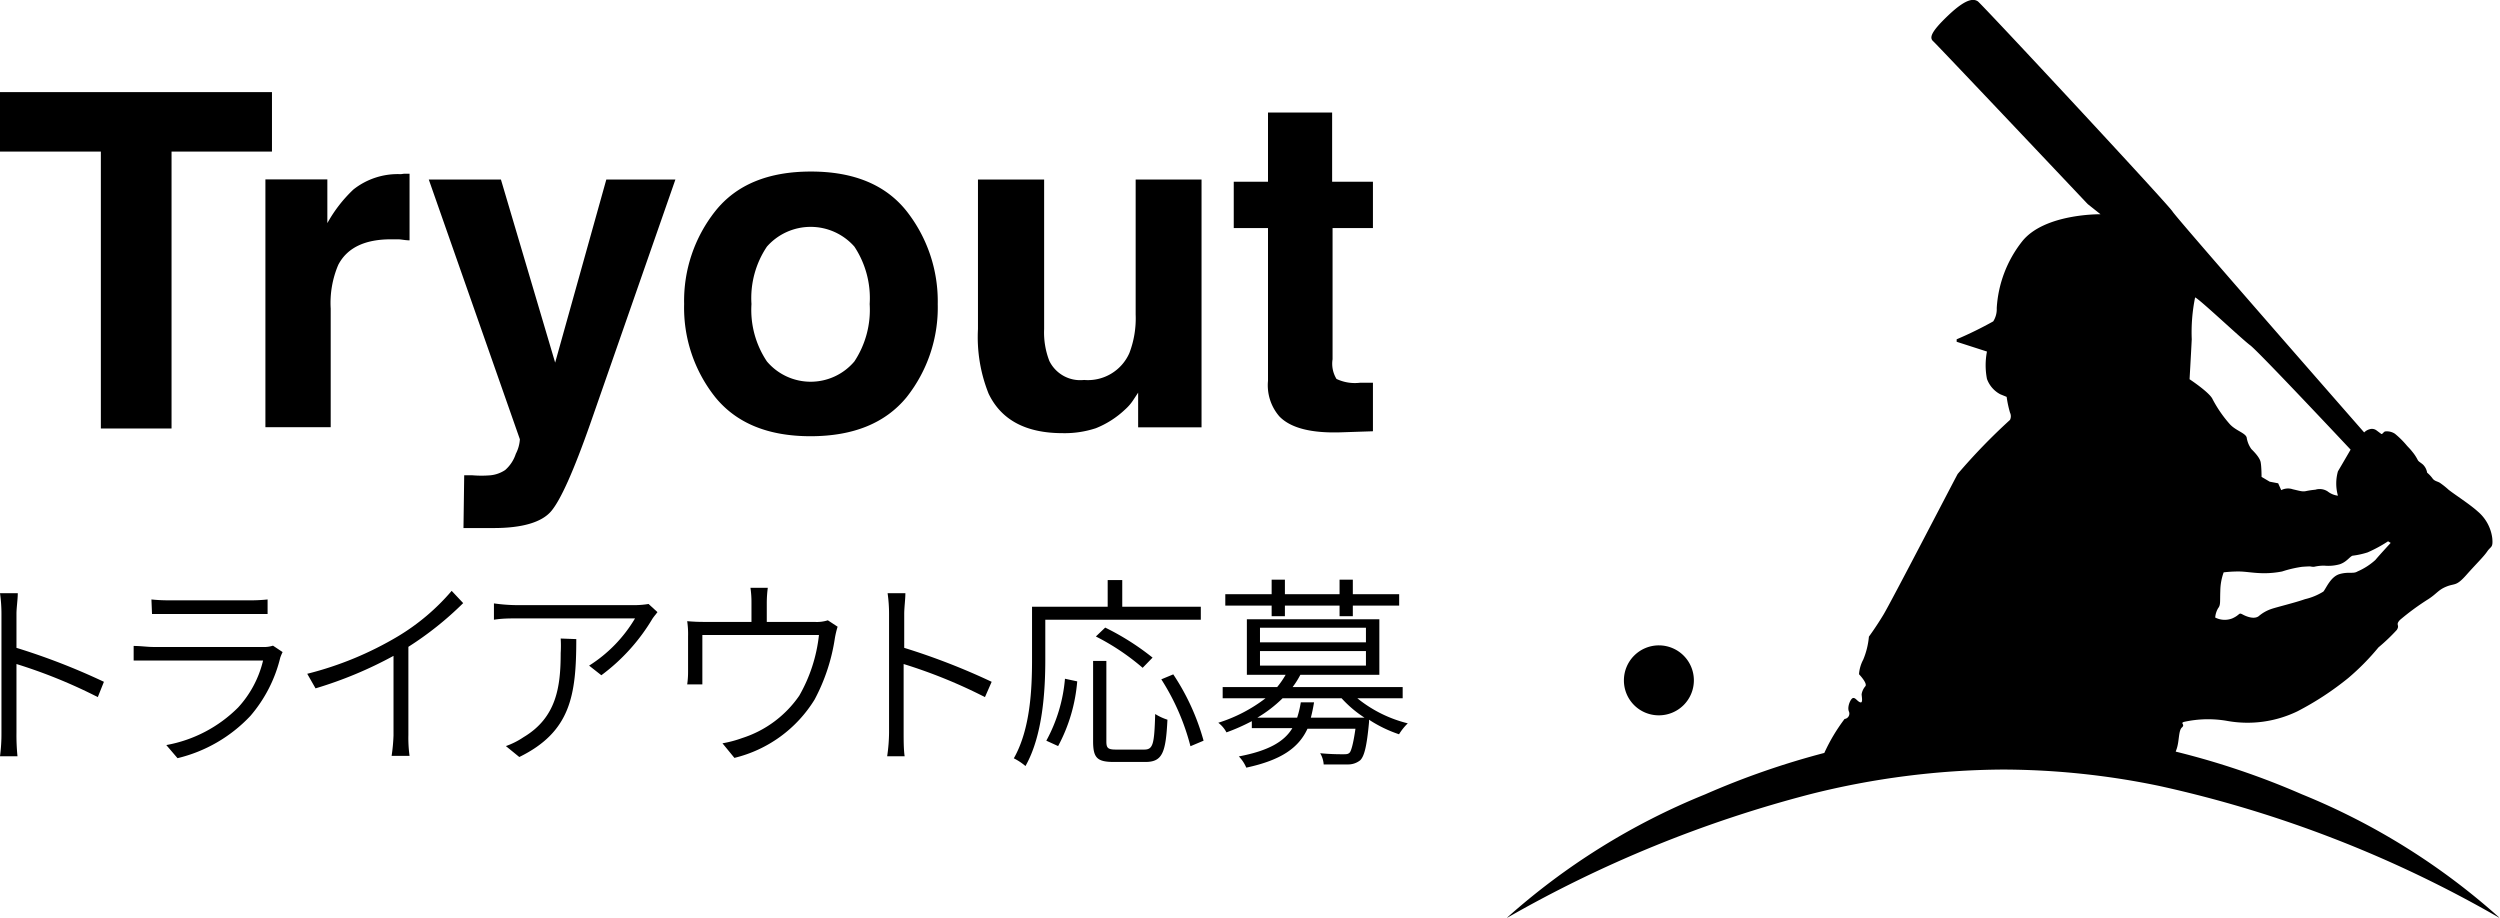 <svg xmlns="http://www.w3.org/2000/svg" viewBox="0 0 171.53 62.96"><g id="レイヤー_2" data-name="レイヤー 2"><g id="レイヤー_1-2" data-name="レイヤー 1"><path d="M6.71,47.83a35.14,35.14,0,0,0-5.58-2.27l0,4.72a14.45,14.45,0,0,0,.07,1.61H0A11.66,11.66,0,0,0,.1,50.28V42.11A10.05,10.05,0,0,0,0,40.7H1.22c0,.42-.09,1-.09,1.41v2.34a45.32,45.32,0,0,1,6,2.33Z"/><path d="M19.39,44.74a3.52,3.52,0,0,0-.16.38,9.59,9.59,0,0,1-2.05,4,10.1,10.1,0,0,1-5,2.9l-.77-.9a9.29,9.29,0,0,0,4.93-2.58,7.23,7.23,0,0,0,1.71-3.22H10.5c-.34,0-.84,0-1.33,0v-1c.49,0,.95.07,1.33.07H18a2,2,0,0,0,.73-.09Zm-9-3.61a11.06,11.06,0,0,0,1.2.06h5.55a10.93,10.93,0,0,0,1.22-.06v1c-.32,0-.77,0-1.25,0H11.63c-.42,0-.84,0-1.2,0Z"/><path d="M31.78,41.38a22.44,22.44,0,0,1-3.76,3v6.05a9,9,0,0,0,.08,1.43H26.87A12.2,12.2,0,0,0,27,50.46V45a27.72,27.72,0,0,1-5.35,2.23l-.57-1a23.11,23.11,0,0,0,6.24-2.58,14.92,14.92,0,0,0,3.67-3.11Z"/><path d="M45.11,42c-.09.12-.26.32-.35.46a13.25,13.25,0,0,1-3.5,3.87l-.84-.66a9.61,9.61,0,0,0,3.15-3.24H35.46c-.5,0-1,0-1.57.09V41.4a11.73,11.73,0,0,0,1.57.12H43.6a6.15,6.15,0,0,0,.9-.08Zm-5.57,1.85c0,3.85-.38,6.36-3.91,8.09l-.92-.75a5.29,5.29,0,0,0,1.21-.61c2.25-1.34,2.55-3.43,2.55-5.77a8,8,0,0,0,0-1Z"/><path d="M57.47,43a6.31,6.31,0,0,0-.19.8A13,13,0,0,1,55.89,48,8.93,8.93,0,0,1,50.39,52L49.57,51a7.91,7.91,0,0,0,1.35-.36,7.54,7.54,0,0,0,3.92-2.91,10.68,10.68,0,0,0,1.35-4.16h-8v2.59c0,.24,0,.59,0,.8H47.15a6,6,0,0,0,.06-.86V43.67a6.17,6.17,0,0,0-.06-1.05,12.76,12.76,0,0,0,1.29.05h3.12V41.33a6.66,6.66,0,0,0-.07-1h1.19a8.28,8.28,0,0,0-.07,1v1.34h3.27a2.48,2.48,0,0,0,.92-.11Z"/><path d="M67.58,47.83A35,35,0,0,0,62,45.56v4.72c0,.45,0,1.16.07,1.61h-1.2A11.72,11.72,0,0,0,61,50.28V42.11a10.05,10.05,0,0,0-.1-1.41h1.22c0,.42-.08,1-.08,1.41v2.34a45.86,45.86,0,0,1,6,2.33Z"/><path d="M71.72,42.52v2.74c0,2.12-.17,5.2-1.36,7.3a4,4,0,0,0-.8-.53c1.14-2,1.25-4.78,1.25-6.77V41.63H76V39.8h1v1.83h5.39v.89Zm.07,8.3a10.74,10.74,0,0,0,1.28-4.25l.84.18a11.32,11.32,0,0,1-1.31,4.44Zm6.72.61c.61,0,.69-.38.75-2.44a3.77,3.77,0,0,0,.84.39c-.11,2.28-.35,2.9-1.52,2.9H76.44C75.27,52.28,75,52,75,50.85v-5.5h.91v5.52c0,.46.11.56.67.56Zm-.11-5.61a16,16,0,0,0-3.21-2.15l.64-.61a17.51,17.51,0,0,1,3.25,2.06Zm2.1.45a15.76,15.76,0,0,1,2.08,4.55l-.9.38a15.78,15.78,0,0,0-2-4.59Z"/><path d="M93.13,47.91a8.87,8.87,0,0,0,3.46,1.72,3.88,3.88,0,0,0-.6.75,8.91,8.91,0,0,1-2.06-1,1,1,0,0,1,0,.19c-.15,1.62-.32,2.31-.6,2.59a1.32,1.32,0,0,1-.84.29c-.32,0-1,0-1.67,0a1.74,1.74,0,0,0-.24-.77,15.53,15.53,0,0,0,1.57.07c.23,0,.34,0,.45-.11S92.86,51,93,50H89.71c-.61,1.31-1.79,2.15-4.2,2.67A2.5,2.5,0,0,0,85,51.9c2-.38,3.11-1,3.67-1.94H85.89v-.48a13.53,13.53,0,0,1-1.74.77,2,2,0,0,0-.56-.66,10.45,10.45,0,0,0,3.24-1.68H83.89v-.77h3.74a6,6,0,0,0,.58-.84H85.55V42.49h9.09V46.3H89.22a5.87,5.87,0,0,1-.53.84h7.55v.77Zm-5.88-6.36H84.07v-.78h3.18v-1h.91v1h3.75v-1h.91v1H96v.78H92.82v.73h-.91v-.73H88.16v.73h-.91Zm6.37,7.69a7.93,7.93,0,0,1-1.57-1.33H88a9,9,0,0,1-1.73,1.33H89a6.71,6.71,0,0,0,.25-1.05h.91c-.06.36-.13.71-.22,1.05Zm-7.17-5.17h7.27v-1H86.45Zm0,1.6h7.27v-1H86.45Z"/><path d="M18.66,6.32V10.4H11.77v19H6.92v-19H0V6.32Z"/><path d="M27.72,11.92l.38,0v4.57c-.28,0-.53-.06-.75-.07h-.53c-1.79,0-3,.58-3.61,1.75a6.67,6.67,0,0,0-.52,3v8.14H18.21v-17h4.25v3A9.49,9.49,0,0,1,24.25,13a4.9,4.9,0,0,1,3.25-1.05Z"/><path d="M31.85,32.61l.56,0a7.3,7.3,0,0,0,1.25,0,2.21,2.21,0,0,0,1-.36,2.49,2.49,0,0,0,.73-1.11,2.5,2.5,0,0,0,.28-1L29.42,12.32h4.95l3.72,12.56L41.6,12.32h4.74L40.5,29.07q-1.7,4.84-2.68,6c-.65.77-2,1.16-3.94,1.16h-1c-.24,0-.6,0-1.08,0Z"/><path d="M62.19,27.27Q60,29.92,55.64,29.93t-6.55-2.66a9.85,9.85,0,0,1-2.15-6.41,9.91,9.91,0,0,1,2.15-6.39q2.16-2.7,6.55-2.7t6.55,2.7a10,10,0,0,1,2.15,6.39A9.91,9.91,0,0,1,62.19,27.27ZM58.62,24.8a6.42,6.42,0,0,0,1.05-3.94,6.4,6.4,0,0,0-1.05-3.94,4,4,0,0,0-6,0,6.33,6.33,0,0,0-1.06,3.94,6.35,6.35,0,0,0,1.06,3.94,3.93,3.93,0,0,0,6,0Z"/><path d="M71.64,12.32V22.58A5.38,5.38,0,0,0,72,24.77a2.36,2.36,0,0,0,2.38,1.3,3.11,3.11,0,0,0,3.11-1.85,6.67,6.67,0,0,0,.43-2.64V12.32h4.52v17H78.09V26.94l-.31.47a3.26,3.26,0,0,1-.59.69,6.32,6.32,0,0,1-2,1.28,6.84,6.84,0,0,1-2.28.34q-3.78,0-5.08-2.71a10.44,10.44,0,0,1-.73-4.43V12.32Z"/><path d="M84.65,15.65V12.47H87V7.72h4.4v4.75H94.2v3.18H91.43v9A2,2,0,0,0,91.7,26a2.94,2.94,0,0,0,1.62.26h.43l.45,0v3.33l-2.11.07c-2.11.08-3.54-.29-4.31-1.09A3.26,3.26,0,0,1,87,26.13V15.65Z"/><path d="M113.81,49.08a2.4,2.4,0,1,0-2.39-2.4A2.39,2.39,0,0,0,113.81,49.08Z"/><path d="M157.94,54.5a53.8,53.8,0,0,0-8.66-2.93l.08-.23c.17-.55.11-1.22.35-1.43s-.15-.29.14-.38a7.61,7.61,0,0,1,3-.06,7.86,7.86,0,0,0,4.79-.67,20.37,20.37,0,0,0,3.48-2.28,16.5,16.5,0,0,0,2.07-2.1,13.11,13.11,0,0,0,1.26-1.2c.23-.36-.12-.32.21-.68a17.11,17.11,0,0,1,1.95-1.43c.59-.38.68-.64,1.26-.87s.65,0,1.35-.79,1.17-1.23,1.43-1.61.41-.24.35-.91a2.86,2.86,0,0,0-1-1.84c-.55-.5-1.6-1.17-2-1.49a5.5,5.5,0,0,0-.59-.47c-.17-.11-.38-.11-.52-.32a2.23,2.23,0,0,0-.36-.38,1,1,0,0,0-.29-.56c-.23-.19-.29-.19-.36-.32a3,3,0,0,0-.37-.56c-.18-.23-.3-.33-.39-.44a6,6,0,0,0-.8-.79,1,1,0,0,0-.65-.16c-.12,0-.21.23-.29.17l-.31-.23a.52.52,0,0,0-.48-.09.83.83,0,0,0-.38.22S149.36,15,149.06,14.51,135.94.24,135.7.09s-.7-.29-2,.94-1.31,1.58-1.05,1.81S143.24,14,143.24,14l.88.7s-3.87-.06-5.39,1.88A8.16,8.16,0,0,0,137,21.14a1.56,1.56,0,0,1-.24.91,26.16,26.16,0,0,1-2.51,1.23l0,.17,2.08.67a4.9,4.9,0,0,0,0,1.88,1.93,1.93,0,0,0,.91,1.05l.44.18a7.6,7.6,0,0,0,.23,1.08.57.57,0,0,1,0,.5,41.1,41.1,0,0,0-3.59,3.71c-.38.7-4.56,8.77-5.09,9.65s-1,1.51-1,1.51a5.34,5.34,0,0,1-.39,1.58,2.51,2.51,0,0,0-.29,1s.59.61.44.82a1.12,1.12,0,0,0-.26.55c0,.15.11.62-.09.56s-.32-.32-.49-.3-.42.59-.3.91a.37.37,0,0,1-.29.53,12.39,12.39,0,0,0-1.39,2.33A55.12,55.12,0,0,0,117,54.5,46.69,46.69,0,0,0,103.36,63a84.72,84.72,0,0,1,20.85-8.51,55.36,55.36,0,0,1,13.24-1.69,53.27,53.27,0,0,1,10.68,1.12A81.76,81.76,0,0,1,171.53,63,46.51,46.51,0,0,0,157.94,54.5Zm4.51-16.6a9.59,9.59,0,0,0,1.4-.76l.18.11s-.76.82-1.05,1.17a4.47,4.47,0,0,1-1.23.79c-.29.18-.61,0-1.23.18s-.93,1-1.11,1.2a4.15,4.15,0,0,1-1.26.52c-.67.24-2,.56-2.33.68a2.63,2.63,0,0,0-.85.49c-.29.21-.76.06-1.08-.11s-.15,0-.73.26a1.43,1.43,0,0,1-1.17-.06,1.47,1.47,0,0,1,.2-.64c.18-.23.12-.41.15-1.2a3.88,3.88,0,0,1,.23-1.26,8.89,8.89,0,0,1,1-.06c.55,0,1.05.12,1.81.12a6.44,6.44,0,0,0,1.2-.12,8,8,0,0,1,1.37-.32c.82-.06.47,0,.82,0a3,3,0,0,1,.7-.08,2.89,2.89,0,0,0,1.05-.09c.47-.15.68-.5.88-.59A5.71,5.71,0,0,0,162.45,37.9ZM150.38,23.28a12,12,0,0,1,.23-2.87c.18,0,3.22,2.87,3.78,3.28s6.89,7.16,6.89,7.16-.58,1-.87,1.49a3.08,3.08,0,0,0,0,1.67,1.41,1.41,0,0,1-.7-.29,1,1,0,0,0-.85-.12,5.67,5.67,0,0,0-.62.09c-.26.06-.4,0-.93-.12a1,1,0,0,0-.79.06l-.21-.47-.58-.11-.56-.33s0-.67-.06-1-.46-.73-.64-.91a1.81,1.81,0,0,1-.32-.79c-.09-.32-.76-.47-1.17-.93a8.63,8.63,0,0,1-1.17-1.7c-.2-.46-1.58-1.37-1.58-1.37S150.32,24.48,150.38,23.28Z"/></g></g></svg>